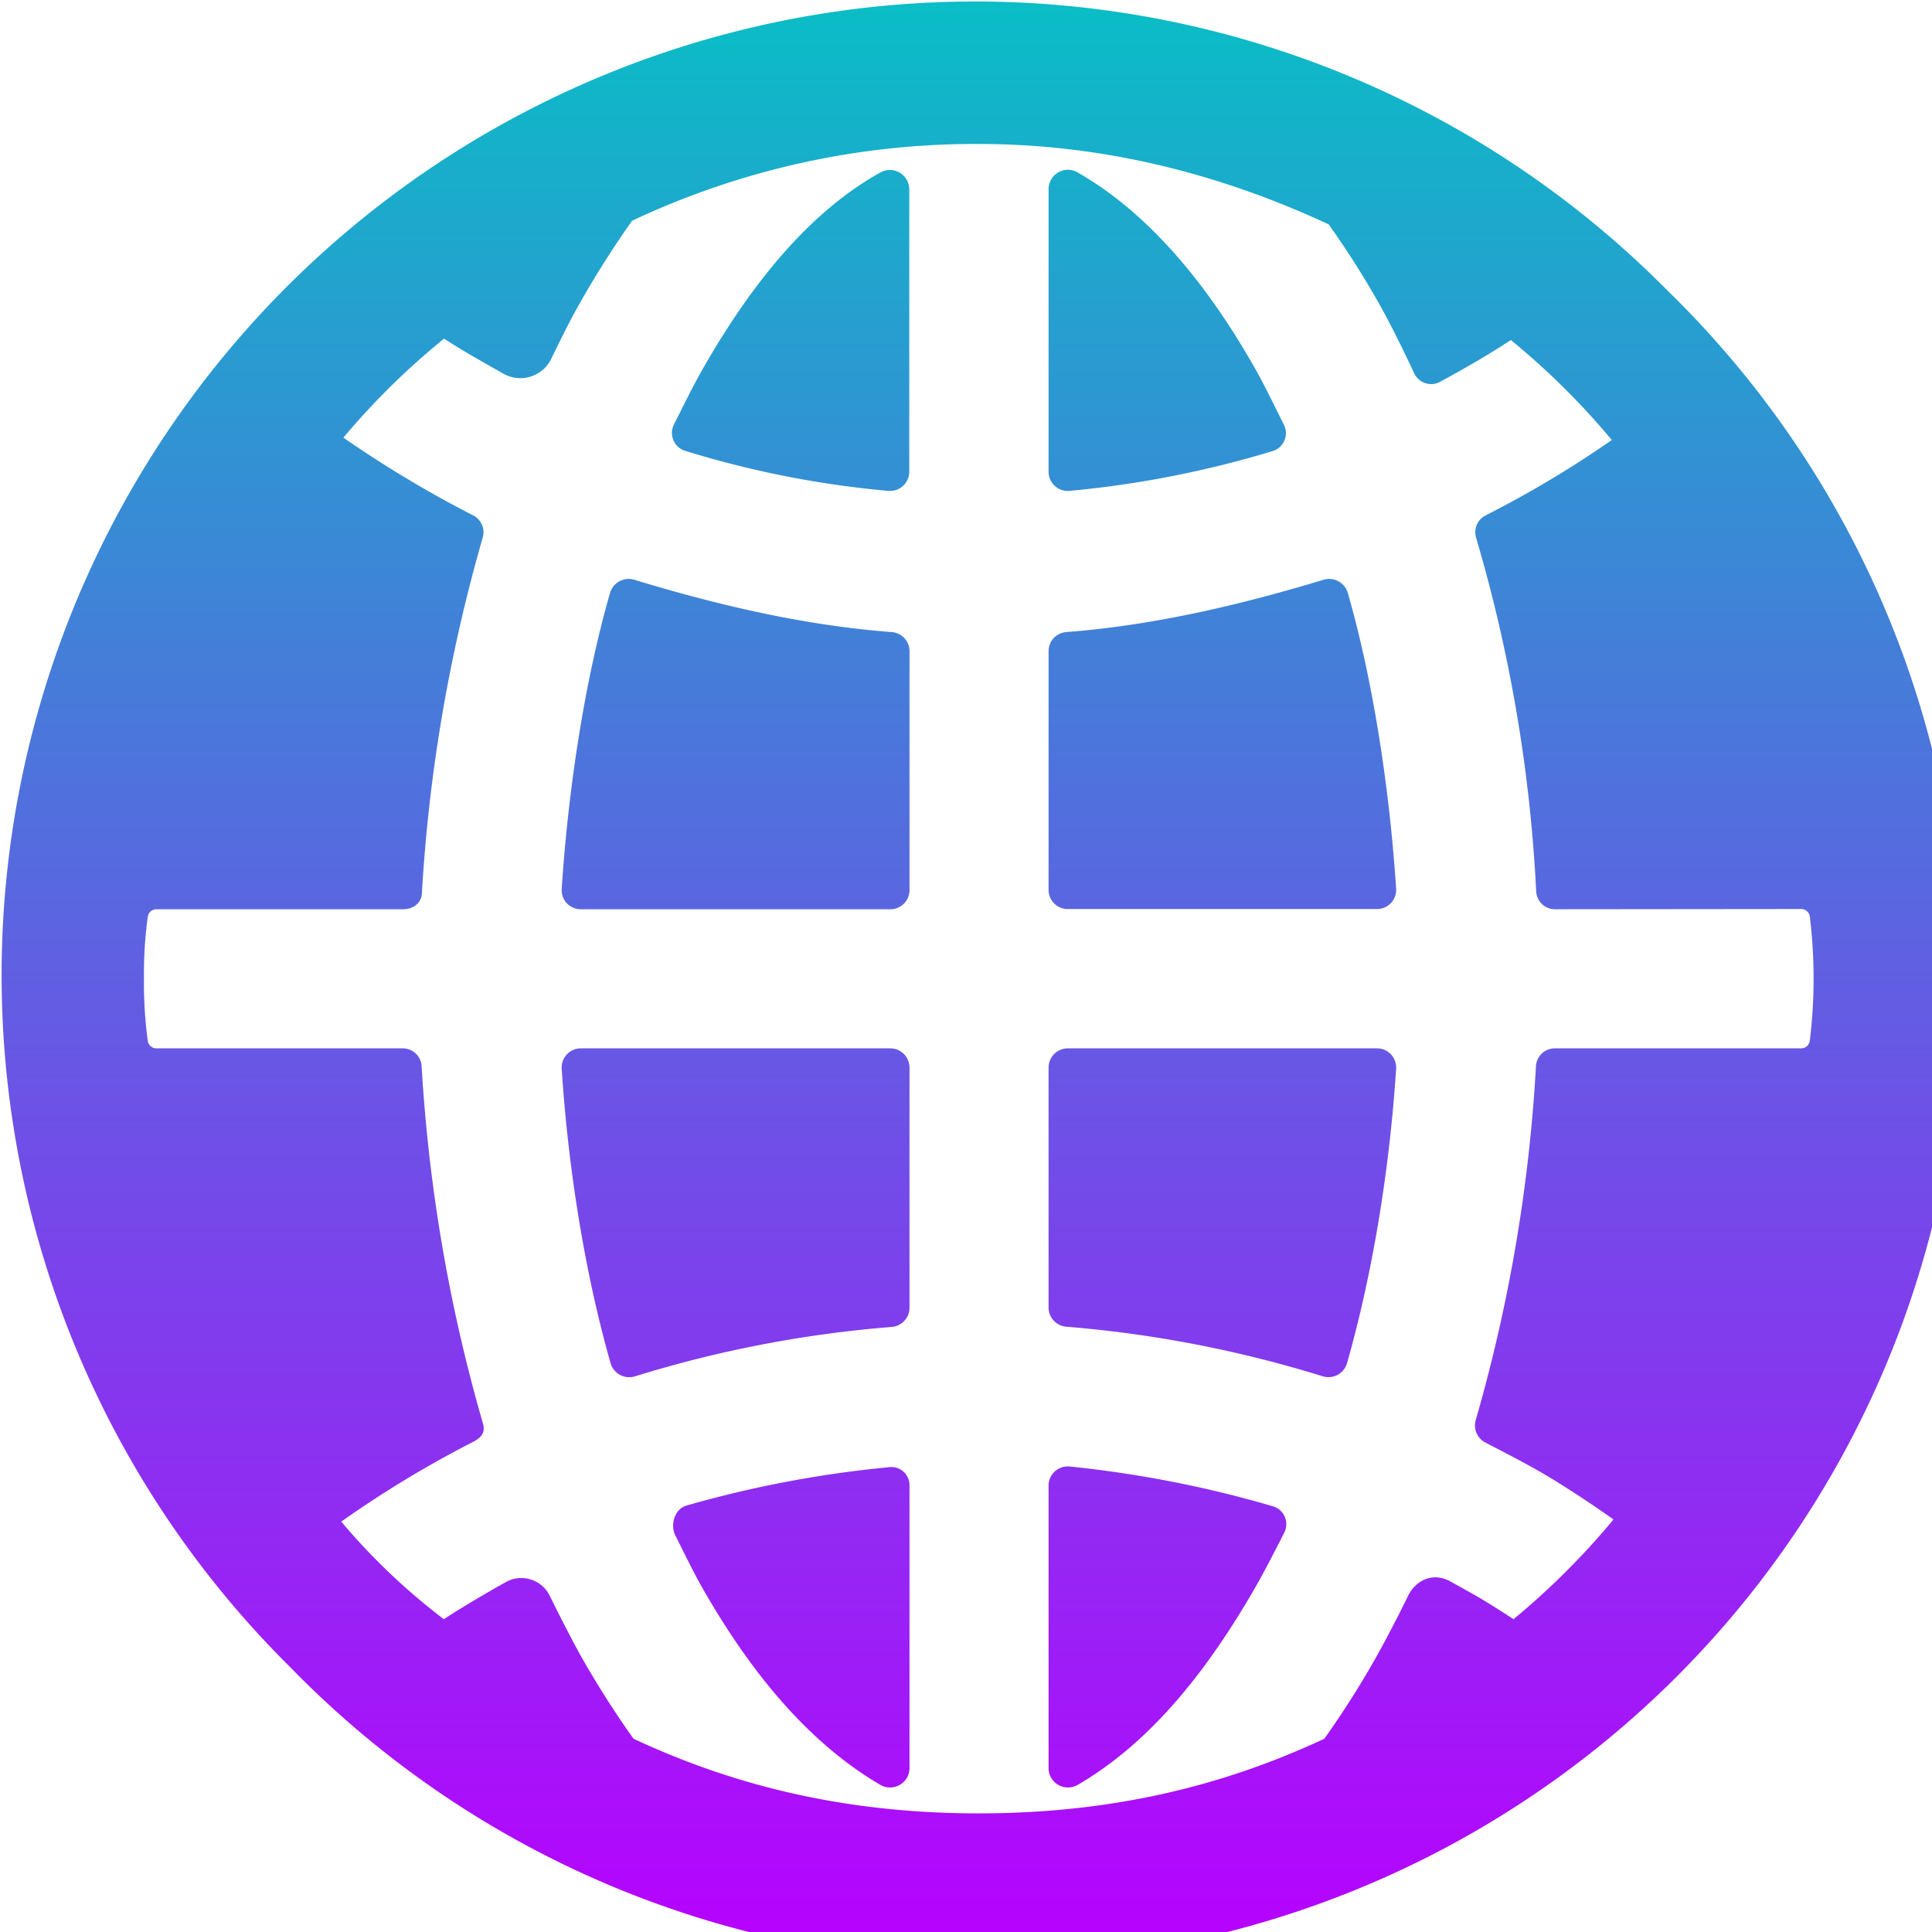 <?xml version="1.0" encoding="UTF-8" standalone="no"?>
<svg
   height="16"
   viewBox="0 0 16 16"
   width="16"
   version="1.1"
   id="svg2"
   xmlns:xlink="http://www.w3.org/1999/xlink"
   xmlns="http://www.w3.org/2000/svg"
   xmlns:svg="http://www.w3.org/2000/svg"
   xmlns:rdf="http://www.w3.org/1999/02/22-rdf-syntax-ns#"
   xmlns:cc="http://creativecommons.org/ns#"
   xmlns:dc="http://purl.org/dc/elements/1.1/">
  <defs>
   <style id="current-color-scheme" type="text/css">
   .ColorScheme-Text { color: #0abdc6; } .ColorScheme-Highlight { color:#5294e2; }
  </style>
  <linearGradient id="arrongin" x1="0%" x2="0%" y1="0%" y2="100%">
   <stop offset="0%" style="stop-color:#dd9b44; stop-opacity:1"/>
   <stop offset="100%" style="stop-color:#ad6c16; stop-opacity:1"/>
  </linearGradient>
  <linearGradient id="aurora" x1="0%" x2="0%" y1="0%" y2="100%">
   <stop offset="0%" style="stop-color:#09D4DF; stop-opacity:1"/>
   <stop offset="100%" style="stop-color:#9269F4; stop-opacity:1"/>
  </linearGradient>
  <linearGradient id="cyberneon" x1="0%" x2="0%" y1="0%" y2="100%">
    <stop offset="0" style="stop-color:#0abdc6; stop-opacity:1"/>
    <stop offset="1" style="stop-color:#ea00d9; stop-opacity:1"/>
  </linearGradient>
  <linearGradient id="fitdance" x1="0%" x2="0%" y1="0%" y2="100%">
   <stop offset="0%" style="stop-color:#1AD6AB; stop-opacity:1"/>
   <stop offset="100%" style="stop-color:#329DB6; stop-opacity:1"/>
  </linearGradient>
  <linearGradient id="oomox" x1="0%" x2="0%" y1="0%" y2="100%">
   <stop offset="0%" style="stop-color:#0abdc6; stop-opacity:1"/>
   <stop offset="100%" style="stop-color:#b800ff; stop-opacity:1"/>
  </linearGradient>
  <linearGradient id="rainblue" x1="0%" x2="0%" y1="0%" y2="100%">
   <stop offset="0%" style="stop-color:#00F260; stop-opacity:1"/>
   <stop offset="100%" style="stop-color:#0575E6; stop-opacity:1"/>
  </linearGradient>
  <linearGradient id="sunrise" x1="0%" x2="0%" y1="0%" y2="100%">
   <stop offset="0%" style="stop-color: #FF8501; stop-opacity:1"/>
   <stop offset="100%" style="stop-color: #FFCB01; stop-opacity:1"/>
  </linearGradient>
  <linearGradient id="telinkrin" x1="0%" x2="0%" y1="0%" y2="100%">
   <stop offset="0%" style="stop-color: #b2ced6; stop-opacity:1"/>
   <stop offset="100%" style="stop-color: #6da5b7; stop-opacity:1"/>
  </linearGradient>
  <linearGradient id="60spsycho" x1="0%" x2="0%" y1="0%" y2="100%">
   <stop offset="0%" style="stop-color: #df5940; stop-opacity:1"/>
   <stop offset="25%" style="stop-color: #d8d15f; stop-opacity:1"/>
   <stop offset="50%" style="stop-color: #e9882a; stop-opacity:1"/>
   <stop offset="100%" style="stop-color: #279362; stop-opacity:1"/>
  </linearGradient>
  <linearGradient id="90ssummer" x1="0%" x2="0%" y1="0%" y2="100%">
   <stop offset="0%" style="stop-color: #f618c7; stop-opacity:1"/>
   <stop offset="20%" style="stop-color: #94ffab; stop-opacity:1"/>
   <stop offset="50%" style="stop-color: #fbfd54; stop-opacity:1"/>
   <stop offset="100%" style="stop-color: #0f83ae; stop-opacity:1"/>
  </linearGradient>
 </defs>
  <path
     id="path1"
     class="ColorScheme-Text"
     style="fill:url(#oomox);display:inline"
     d="M 264.177 31.385 A 224 224 0 0 0 97.623 414.377 A 224 224 0 1 0 414.377 97.623 A 224 224 0 0 0 264.177 31.385 z M 256 63.982 C 284.94 63.982 311.876 71.016 336.506 82.476 A 202.23 202.23 0 0 1 348.524 101.464 C 351.114 106.124 353.887 111.825 356.207 116.775 A 4.29 4.29 0 0 0 362.134 118.696 C 367.514 115.786 373.302 112.462 378.432 109.092 A 171.36 171.36 0 0 1 401.646 132.086 A 244.89 244.89 0 0 1 372.615 149.427 A 4.35 4.35 0 0 0 370.42 154.531 A 348.68 348.68 0 0 1 384.25 235.915 A 4.33 4.33 0 0 0 388.585 240.031 L 445.164 239.976 A 2 2 0 0 1 447.194 241.677 A 117.46 117.46 0 0 1 447.194 270.268 A 2 2 0 0 1 445.164 272.024 L 388.53 272.024 A 4.35 4.35 0 0 0 384.195 276.195 A 367.4 367.4 0 0 1 370.365 357.469 A 4.45 4.45 0 0 0 372.506 362.683 C 377.506 365.273 383.126 368.139 387.926 371.079 C 392.726 374.019 397.45 377.148 402.03 380.408 A 172.73 172.73 0 0 1 379.036 403.347 C 376.596 401.737 373.689 399.908 371.189 398.408 C 369.469 397.408 366.308 395.666 364.548 394.676 C 360.728 392.536 356.635 394.139 354.725 398.079 C 352.815 402.019 349.906 407.644 347.866 411.304 A 212.42 212.42 0 0 1 335.518 430.841 C 310.898 442.371 284.94 448.018 256 448.018 C 227.06 448.018 201.222 442.361 176.592 430.841 A 219.08 219.08 0 0 1 164.134 411.195 C 162.134 407.505 159.275 401.949 157.385 398.079 A 7.29 7.29 0 0 0 147.067 394.896 C 142.767 397.306 137.094 400.637 132.964 403.347 A 147.29 147.29 0 0 1 109.366 380.902 A 248.83 248.83 0 0 1 139.769 362.518 C 141.629 361.518 142.554 360.387 141.964 358.347 A 374.8 374.8 0 0 1 127.86 276.195 A 4.36 4.36 0 0 0 123.58 272.024 L 66.836 272.024 A 2 2 0 0 1 64.86 270.323 A 98.28 98.28 0 0 1 63.982 256 A 96.27 96.27 0 0 1 64.86 241.732 A 2 2 0 0 1 66.836 240.031 L 123.58 240.031 C 125.87 240.031 127.795 238.664 127.915 236.354 A 372.71 372.71 0 0 1 141.909 154.531 A 4.36 4.36 0 0 0 139.714 149.427 A 260.63 260.63 0 0 1 109.86 131.537 A 169.82 169.82 0 0 1 133.019 108.763 C 137.099 111.443 142.423 114.43 146.683 116.83 A 7.89 7.89 0 0 0 157.659 113.427 C 159.539 109.557 161.635 105.274 163.695 101.574 A 221.93 221.93 0 0 1 176.262 81.653 A 185 185 0 0 1 256 63.982 z M 275.866 69.964 A 4.48 4.48 0 0 0 272.079 74.245 L 272.079 139.494 A 4.43 4.43 0 0 0 277.018 143.775 A 235.8 235.8 0 0 0 323.5 134.665 A 4.3 4.3 0 0 0 326.244 128.629 C 324.454 125.059 321.997 119.965 320.097 116.555 C 307.807 94.555 293.929 79.218 278.829 70.568 A 4.48 4.48 0 0 0 275.866 69.964 z M 236.299 70.019 A 4.49 4.49 0 0 0 233.335 70.568 C 217.915 79.138 204.148 95 191.848 116.94 C 189.938 120.35 187.676 125.014 185.866 128.574 A 4.31 4.31 0 0 0 188.61 134.61 A 225.42 225.42 0 0 0 235.146 143.775 A 4.43 4.43 0 0 0 240.031 139.494 L 240.031 74.245 A 4.49 4.49 0 0 0 236.299 70.019 z M 176.811 164.244 A 4.46 4.46 0 0 0 171.214 167.208 C 165.324 187.628 161.554 212.651 160.074 235.421 A 4.39 4.39 0 0 0 164.519 240.031 L 235.585 240.031 A 4.4 4.4 0 0 0 240.085 235.695 L 240.085 180.598 A 4.4 4.4 0 0 0 235.915 176.262 C 215.615 174.712 195.791 170.004 176.811 164.244 z M 335.298 164.244 C 316.299 169.984 296.495 174.692 276.195 176.262 A 4.4 4.4 0 0 0 272.079 180.543 L 272.079 235.695 A 4.4 4.4 0 0 0 276.524 239.976 L 347.591 239.976 A 4.39 4.39 0 0 0 352.036 235.421 C 350.556 212.651 346.786 187.628 340.896 167.208 A 4.46 4.46 0 0 0 335.298 164.244 z M 164.519 272.024 A 4.41 4.41 0 0 0 160.074 276.634 C 161.554 299.694 165.433 323.783 171.323 344.463 A 4.46 4.46 0 0 0 176.921 347.481 A 272.2 272.2 0 0 1 235.915 336.122 A 4.44 4.44 0 0 0 240.085 331.731 L 240.085 276.415 A 4.43 4.43 0 0 0 235.585 272.024 L 164.519 272.024 z M 276.524 272.024 A 4.43 4.43 0 0 0 272.079 276.415 L 272.079 331.677 A 4.44 4.44 0 0 0 276.195 336.067 A 273.51 273.51 0 0 1 335.189 347.481 A 4.45 4.45 0 0 0 340.731 344.463 C 346.641 323.763 350.546 299.724 352.036 276.634 A 4.41 4.41 0 0 0 347.591 272.024 L 276.524 272.024 z M 276.963 368.225 A 4.42 4.42 0 0 0 272.079 372.506 L 272.079 437.755 A 4.47 4.47 0 0 0 278.829 441.432 C 294.729 432.162 307.818 416.583 319.658 395.993 C 321.598 392.633 324.573 386.857 326.353 383.317 A 4.29 4.29 0 0 0 323.555 377.335 A 260.05 260.05 0 0 0 276.963 368.225 z M 235.311 368.39 A 256.85 256.85 0 0 0 188.72 377.225 C 186.08 377.985 184.995 381.64 186.195 384.03 C 187.985 387.59 190.177 392.099 192.067 395.499 C 205.067 418.499 218.935 433.002 233.335 441.432 A 4.47 4.47 0 0 0 240.085 437.755 L 240.085 372.506 A 4.16 4.16 0 0 0 235.311 368.39 z "
     transform="matrix(0.036,0,0,0.036,-1.111,-1.111)" />
</svg>
